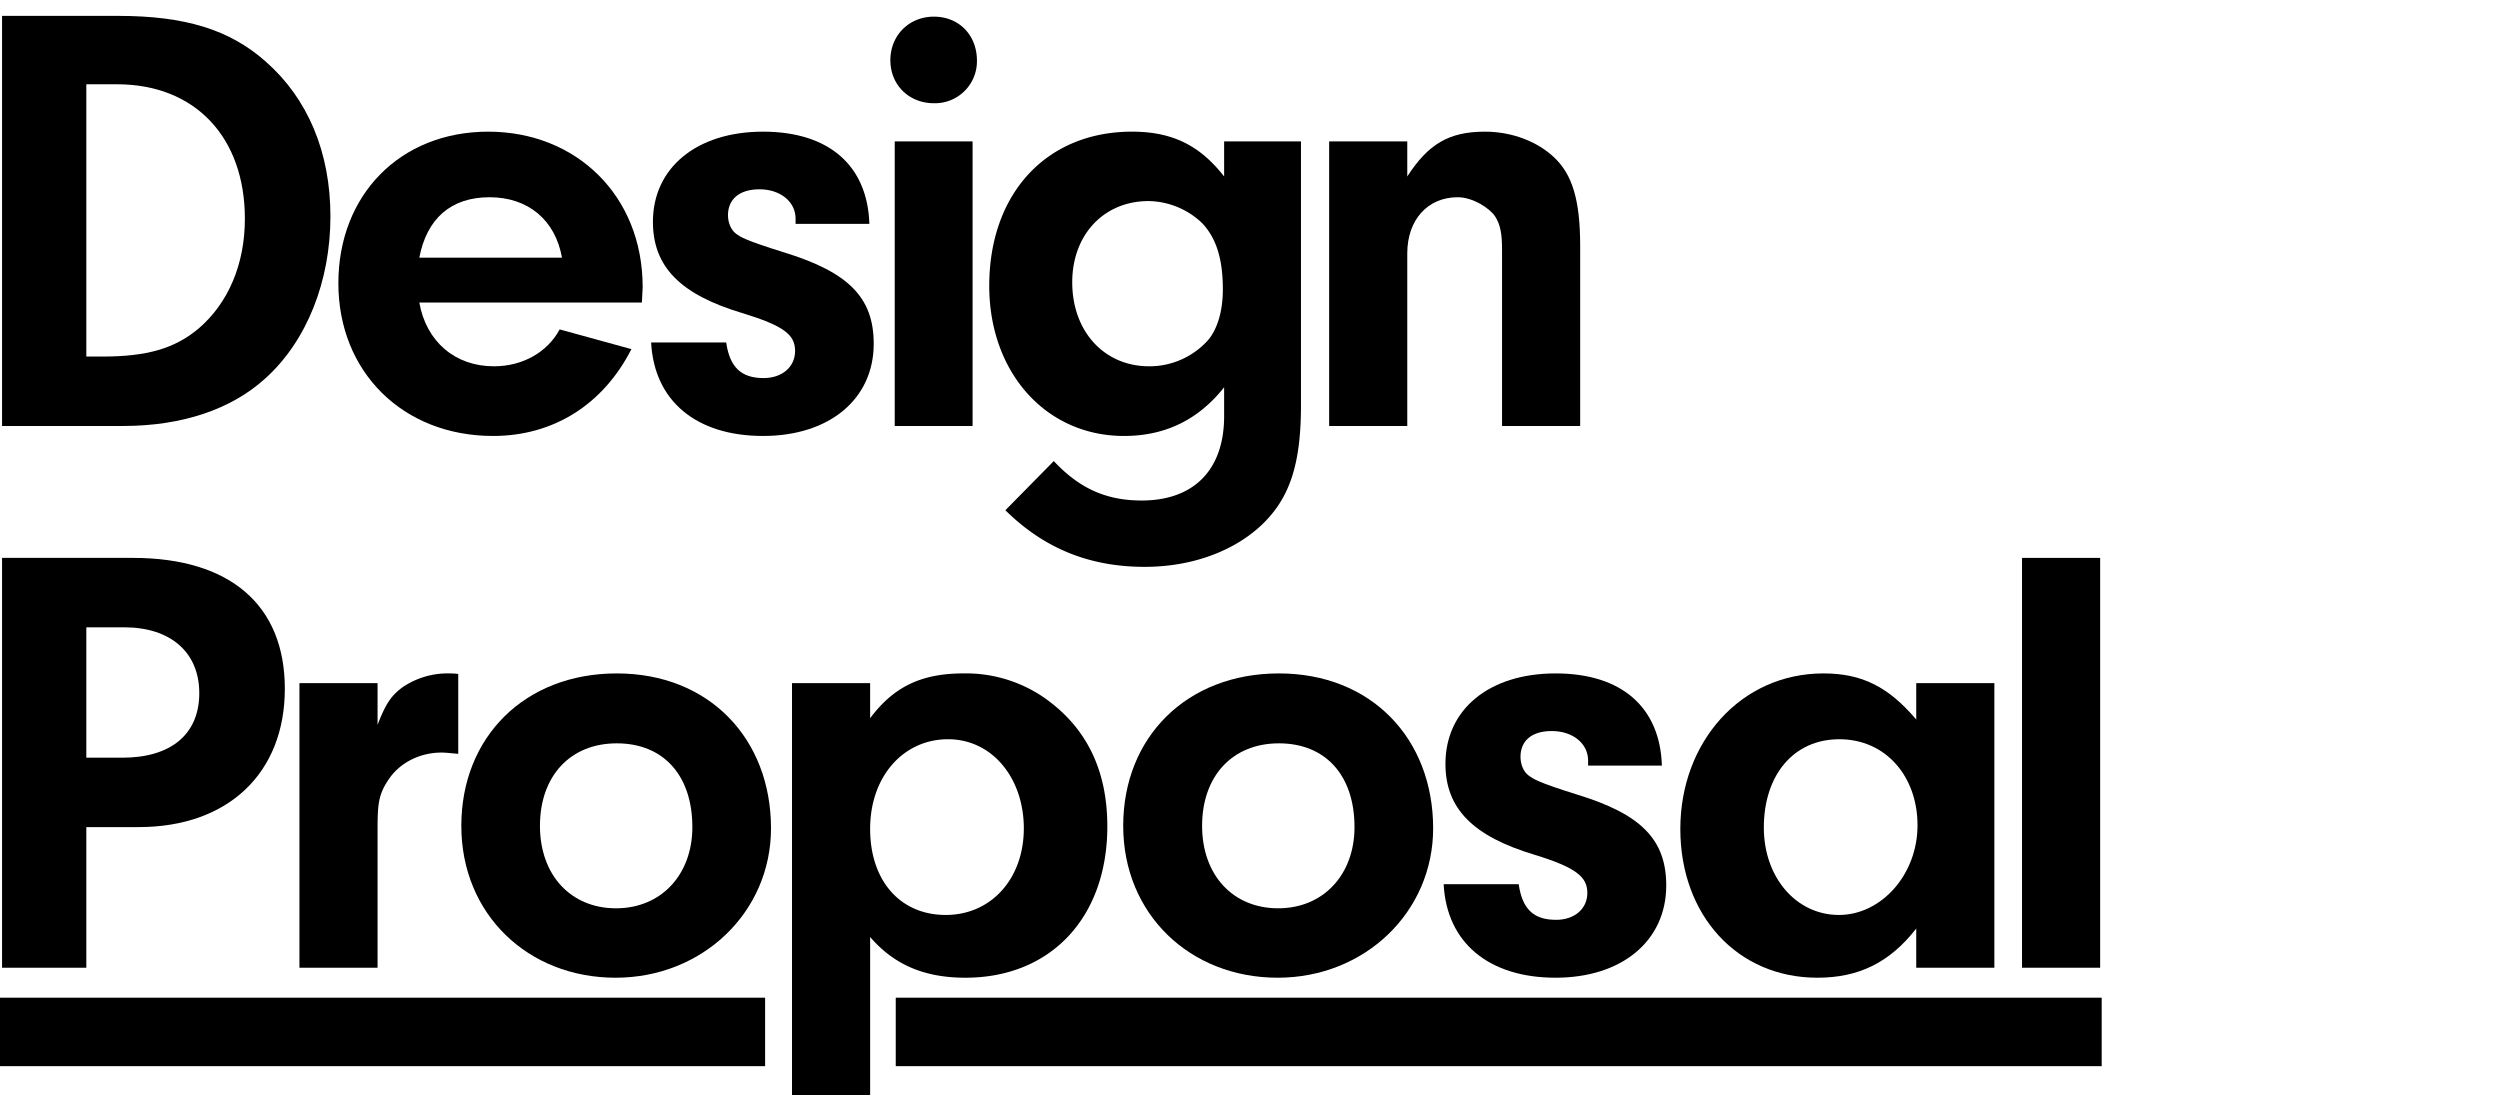 <svg id="Layer_1" data-name="Layer 1" xmlns="http://www.w3.org/2000/svg" width="976" height="429" viewBox="0 0 976 429"><title>ob-title</title><rect y="389.5" width="298.7" height="26.73"/><rect x="349.7" y="389.5" width="470.8" height="26.73"/><path d="M.8,6.2H46.1c26,0,43.5,5.3,57.6,17.8C120.1,38.4,129,59.3,129,84.5s-9.2,48.7-25.5,63.3c-13.2,12-32.4,18.5-55.4,18.5H.8Zm32.9,133h6.2c17.5,0,28.3-3.1,37.7-11,11.5-9.9,18-25,18-42.8,0-31.9-19.5-52.5-49.9-52.5h-12Z"/><path d="M163.7,118.1c2.7,15.3,14,24.9,29.1,24.9,11.3,0,20.9-5.5,25.7-14.4l28,7.7c-11,21.6-30.4,33.9-54,33.9-35.2,0-60.4-25-60.4-59.6s24.2-59.2,58.5-59.2,60.3,24.9,60.3,60.7l-.3,6Zm55.7-17.5C216.8,85.9,206.2,77,191.1,77s-24.5,8.4-27.4,23.6Z"/><path d="M310.6,87.4v-2c0-6.7-6-11.5-14.1-11.5S284.2,78,284.2,84c0,2.9,1.2,5.8,3.1,7.2s3.6,2.6,19,7.4c25,7.7,34.8,17.6,34.8,35.6,0,21.6-17.3,36-43.2,36s-42.5-13.5-43.7-36.5h29.3c1.4,9.6,5.8,13.9,14.6,13.9,7.2,0,12.3-4.3,12.3-10.6s-4.3-9.8-20.7-14.8c-24-7.2-34.8-18-34.8-35.6,0-21.1,17.1-35.2,43-35.2s40.8,13.4,41.5,36Z"/><path d="M381.4,23.7a16.4,16.4,0,0,1-16.8,16.6c-9.8,0-17-7.2-17-16.8s7.2-17,17-17S381.4,13.7,381.4,23.7Zm-1.7,142.6H349.3V55.2h30.4Z"/><path d="M477.9,55.2h30v103c0,22.8-4.3,36-14.9,46.3s-27.1,16.8-46.1,16.8c-21.6,0-39.3-7.2-54.4-22.1L411.4,180c9.9,10.6,20.4,15.4,34.3,15.4,20.4,0,32.2-12,32.2-32.9V151.2c-10.1,12.7-23,19-39.1,19-30.5,0-52.6-24.8-52.6-58.6,0-36,22.3-60.2,55.7-60.2,15.6,0,26.4,5.2,36,17.5Zm-59.3,55c0,19.2,12.5,32.8,30,32.8a30.7,30.7,0,0,0,23.1-10.3c3.6-4.3,5.7-11.3,5.7-19.7,0-12-2.6-20.1-8.1-25.9a30.9,30.9,0,0,0-20.9-8.6C430.9,78.5,418.6,91.7,418.6,110.2Z"/><path d="M549.4,55.2V68.9c8.2-12.7,16.3-17.5,30.3-17.5,10.5,0,20.6,3.8,27.3,10.3s9.9,16.1,9.9,34.3v70.3H586.4V97.4c0-6.2-.7-9.8-2.7-12.9S575.1,77,569.1,77c-11.8,0-19.7,8.9-19.7,21.9v67.4H518.9V55.2Z"/><path d="M33.7,377.8H.8v-160H51.9c37.9,0,59.3,18.4,59.3,51.1s-21.9,54-57.1,54H33.7Zm14.1-82c19,0,30-9.2,30-25.2s-11.3-25.7-29.3-25.7H33.7v50.9Z"/><path d="M147.4,266.7V283c3.1-8.1,5.3-11.5,9.9-14.8a31.3,31.3,0,0,1,18-5.3,28.8,28.8,0,0,1,3.6.2v31.2c-2.4-.2-4.8-.5-6.5-.5-8.4,0-16.1,3.9-20.4,10.1s-4.6,9.9-4.6,20.4v53.5H116.9V266.7Z"/><path d="M301,323.4c0,32.6-26.6,58.3-60.7,58.3s-60.2-24.7-60.2-59.3,24.7-59.5,60.7-59.5S301,288.3,301,323.4Zm-90.2-1c0,19.2,12,32.2,29.7,32.2s29.8-13.2,29.8-31.7c0-20.2-11.3-32.7-29.5-32.7S210.8,303,210.8,322.4Z"/><path d="M339.7,266.7v13.7c9.1-12.2,19.9-17.5,36.4-17.5a53.8,53.8,0,0,1,31,9.1c16.8,11.5,25.2,28.3,25.2,50.6,0,35.6-22.1,59.1-55.4,59.1-16.1,0-27.9-5.1-37.2-15.9v61.7H309.2V266.7Zm0,56.9c0,20.2,11.7,33.6,29.5,33.6s30.5-14.2,30.5-33.8-12.3-34.8-29.6-34.8S339.7,303,339.7,323.6Z"/><path d="M559.5,323.4c0,32.6-26.6,58.3-60.7,58.3s-60.3-24.7-60.3-59.3,24.8-59.5,60.8-59.5S559.5,288.3,559.5,323.4Zm-90.2-1c0,19.2,12,32.2,29.7,32.2s29.8-13.2,29.8-31.7c0-20.2-11.3-32.7-29.5-32.7S469.3,303,469.3,322.4Z"/><path d="M620,298.9V297c0-6.8-6-11.6-14.2-11.6s-12.2,4.1-12.2,10.1c0,2.9,1.2,5.8,3.1,7.2s3.6,2.7,19,7.5c24.9,7.6,34.8,17.5,34.8,35.5,0,21.6-17.3,36-43.2,36s-42.5-13.5-43.7-36.5h29.3c1.4,9.6,5.7,13.9,14.6,13.9,7.2,0,12.2-4.3,12.2-10.5s-4.3-9.9-20.6-14.9c-24-7.2-34.8-18-34.8-35.5,0-21.2,17-35.3,43-35.3s40.8,13.4,41.5,36Z"/><path d="M748.1,266.7h30.5V377.8H748.1V362.5c-10.3,13.2-22.3,19.2-38.6,19.2-31.2,0-53.5-24.3-53.5-58.1s23.5-60.7,55.9-60.7c15.1,0,25.4,5.3,36.2,18Zm-59.5,56.4c0,19.5,12.7,34.1,29.3,34.1s30.7-15.8,30.7-35-12.5-33.6-30.5-33.6S688.6,302.7,688.6,323.1Z"/><path d="M789.4,377.8v-160h30.5v160Z"/></svg>